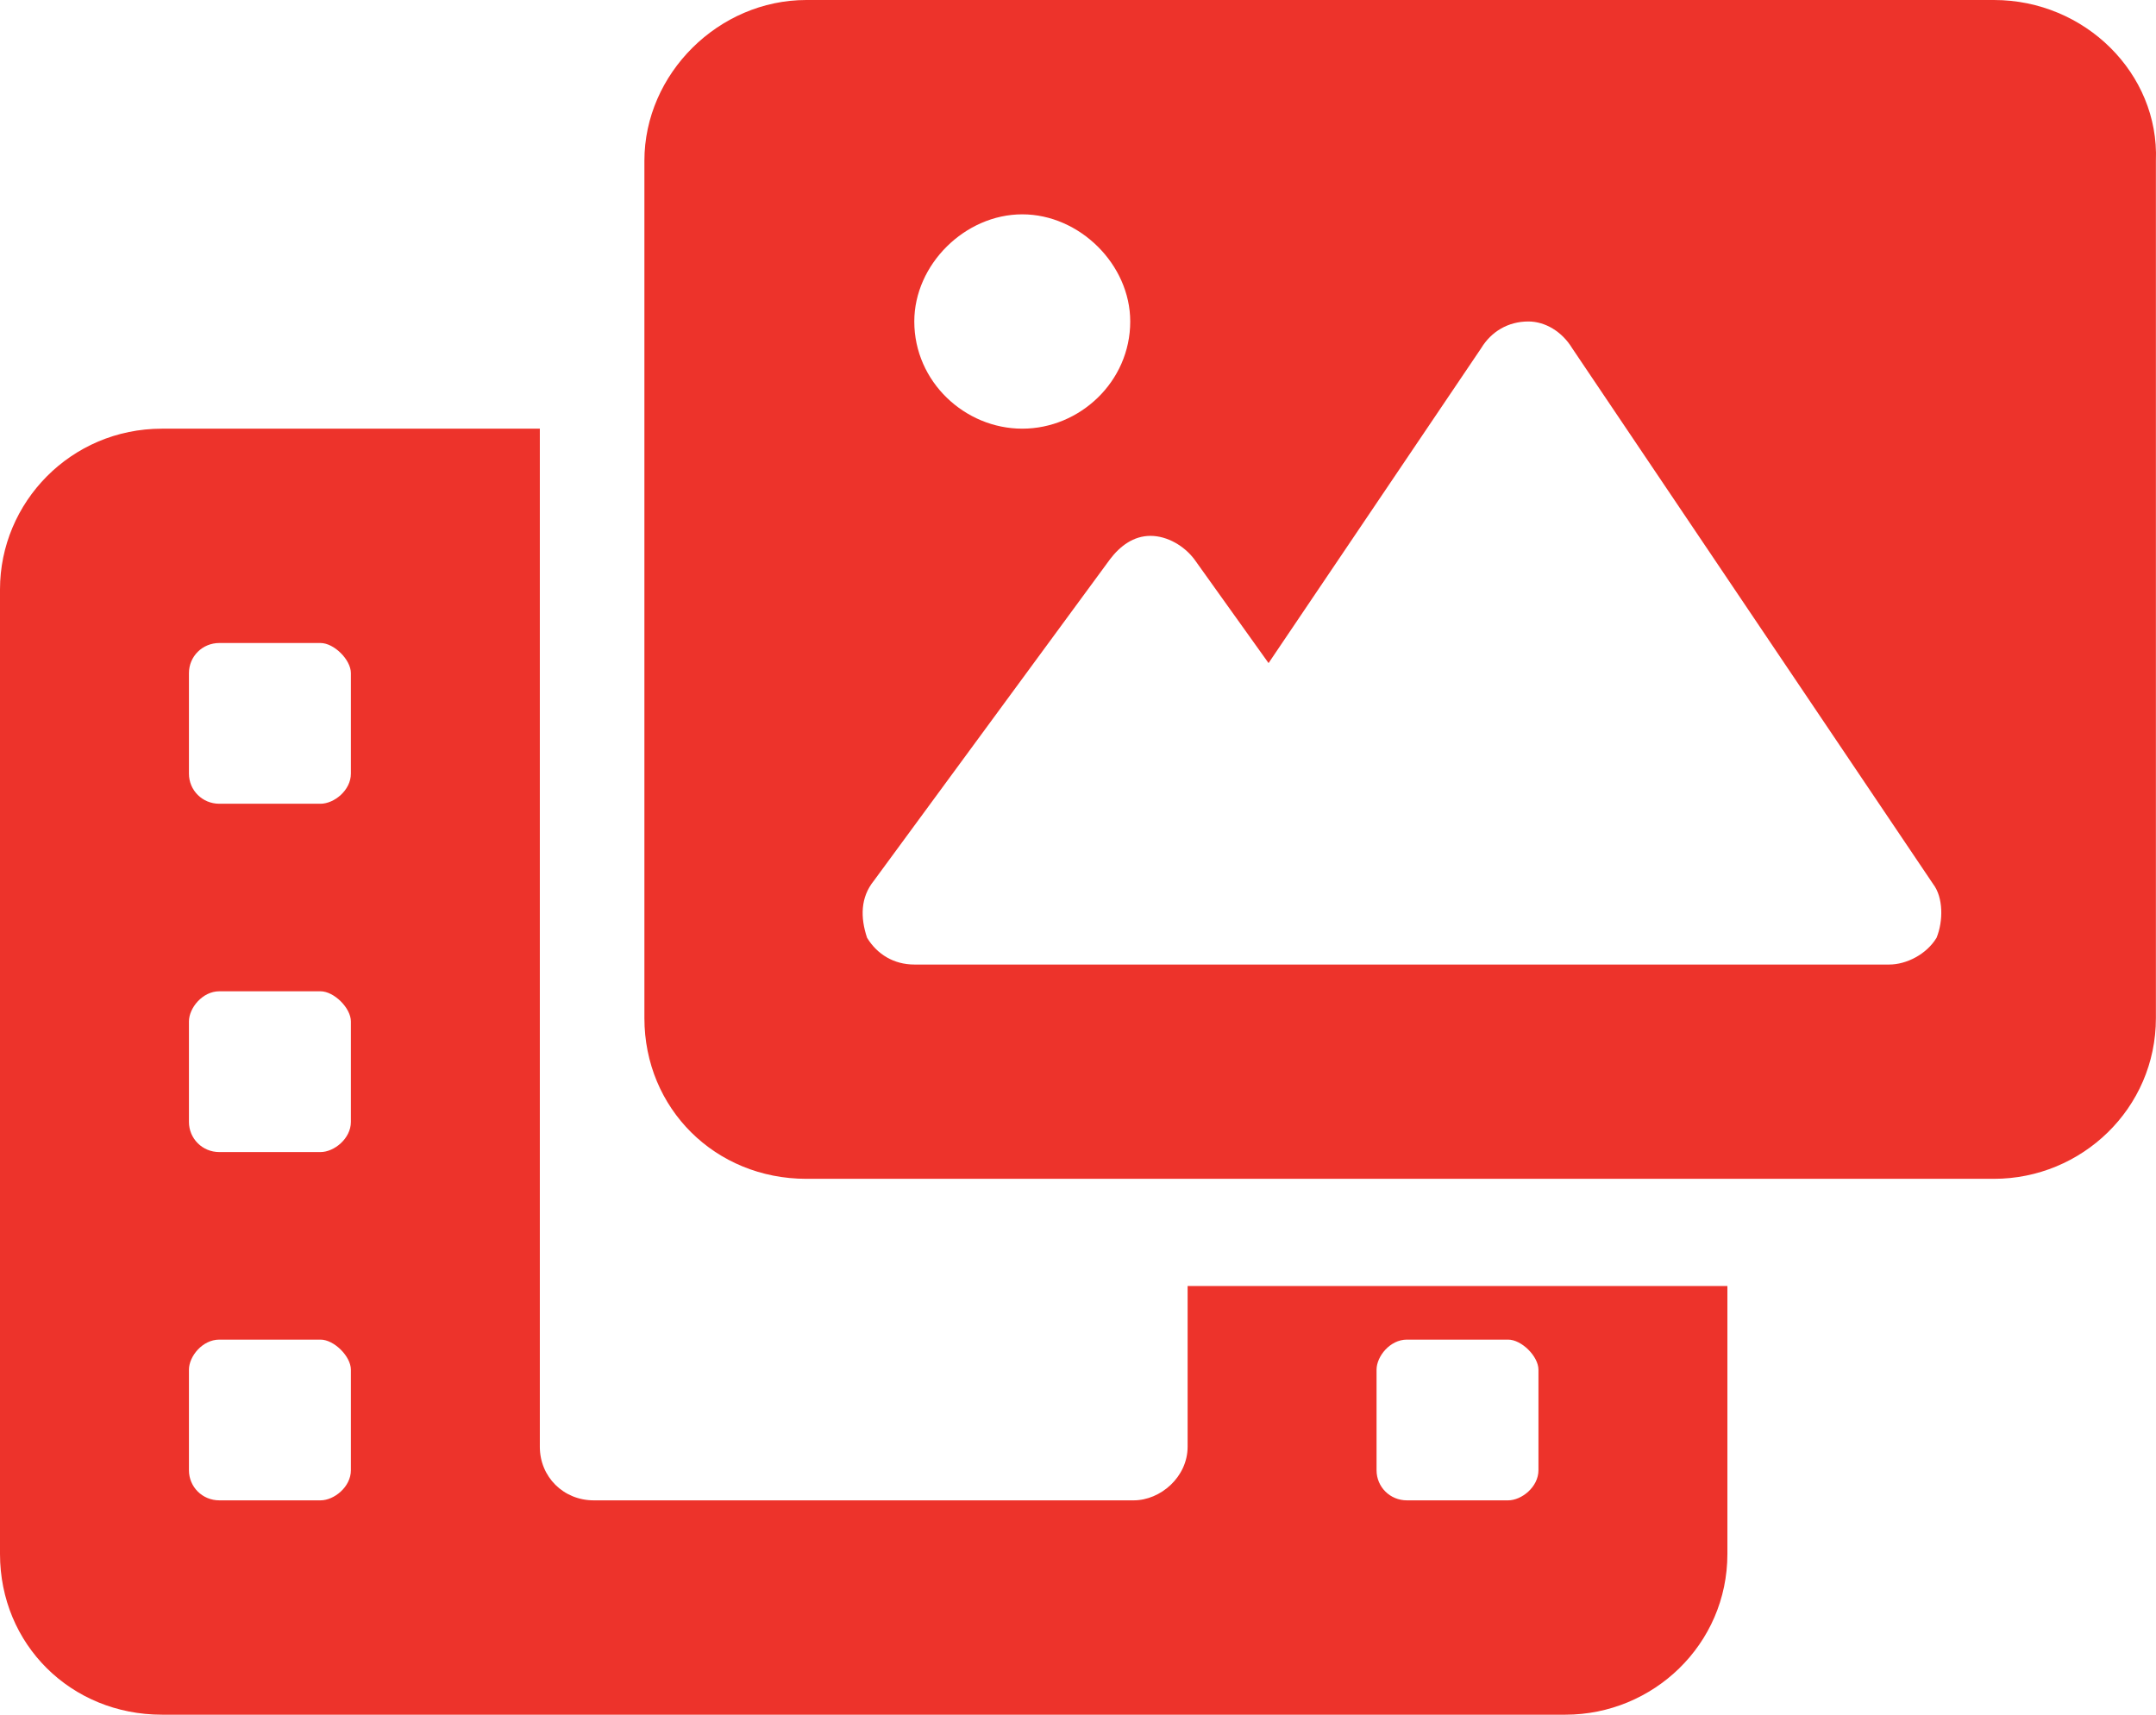 <svg width="44" height="35" viewBox="0 0 44 35" fill="none" xmlns="http://www.w3.org/2000/svg">
<path d="M24.237 29.531V26.25H35.253V31.719C35.253 33.565 33.739 35 31.948 35H3.305C1.446 35 0 33.565 0 31.719V12.031C0 10.254 1.446 8.75 3.305 8.75H11.017V29.531C11.017 30.146 11.499 30.625 12.118 30.625H23.135C23.686 30.625 24.237 30.146 24.237 29.531ZM7.161 30.01V27.959C7.161 27.686 6.817 27.344 6.541 27.344H4.476C4.131 27.344 3.856 27.686 3.856 27.959V30.01C3.856 30.352 4.131 30.625 4.476 30.625H6.541C6.817 30.625 7.161 30.352 7.161 30.01ZM7.161 22.9V20.85C7.161 20.576 6.817 20.234 6.541 20.234H4.476C4.131 20.234 3.856 20.576 3.856 20.85V22.9C3.856 23.242 4.131 23.516 4.476 23.516H6.541C6.817 23.516 7.161 23.242 7.161 22.9ZM7.161 15.791V13.74C7.161 13.467 6.817 13.125 6.541 13.125H4.476C4.131 13.125 3.856 13.398 3.856 13.74V15.791C3.856 16.133 4.131 16.406 4.476 16.406H6.541C6.817 16.406 7.161 16.133 7.161 15.791ZM28.093 27.959V30.01C28.093 30.352 28.368 30.625 28.712 30.625H30.778C31.053 30.625 31.397 30.352 31.397 30.01V27.959C31.397 27.686 31.053 27.344 30.778 27.344H28.712C28.368 27.344 28.093 27.686 28.093 27.959ZM40.693 0C42.552 0 44.067 1.504 43.998 3.281V20.781C43.998 22.627 42.483 24.062 40.693 24.062H16.456C14.597 24.062 13.151 22.627 13.151 20.781V3.281C13.151 1.504 14.666 0 16.456 0H40.693ZM20.863 4.375C19.692 4.375 18.659 5.4 18.659 6.562C18.659 7.793 19.692 8.75 20.863 8.75C22.033 8.75 23.066 7.793 23.066 6.562C23.066 5.4 22.033 4.375 20.863 4.375ZM39.522 19.141C39.66 18.799 39.66 18.32 39.453 18.047L32.086 7.109C31.879 6.768 31.535 6.562 31.191 6.562C30.778 6.562 30.433 6.768 30.227 7.109L25.889 13.535L24.374 11.416C24.168 11.143 23.823 10.938 23.479 10.938C23.135 10.938 22.86 11.143 22.653 11.416L17.833 17.979C17.558 18.32 17.558 18.73 17.695 19.141C17.902 19.482 18.246 19.688 18.659 19.688H38.558C38.903 19.688 39.316 19.482 39.522 19.141Z" fill="#ED332B"/>
</svg>
